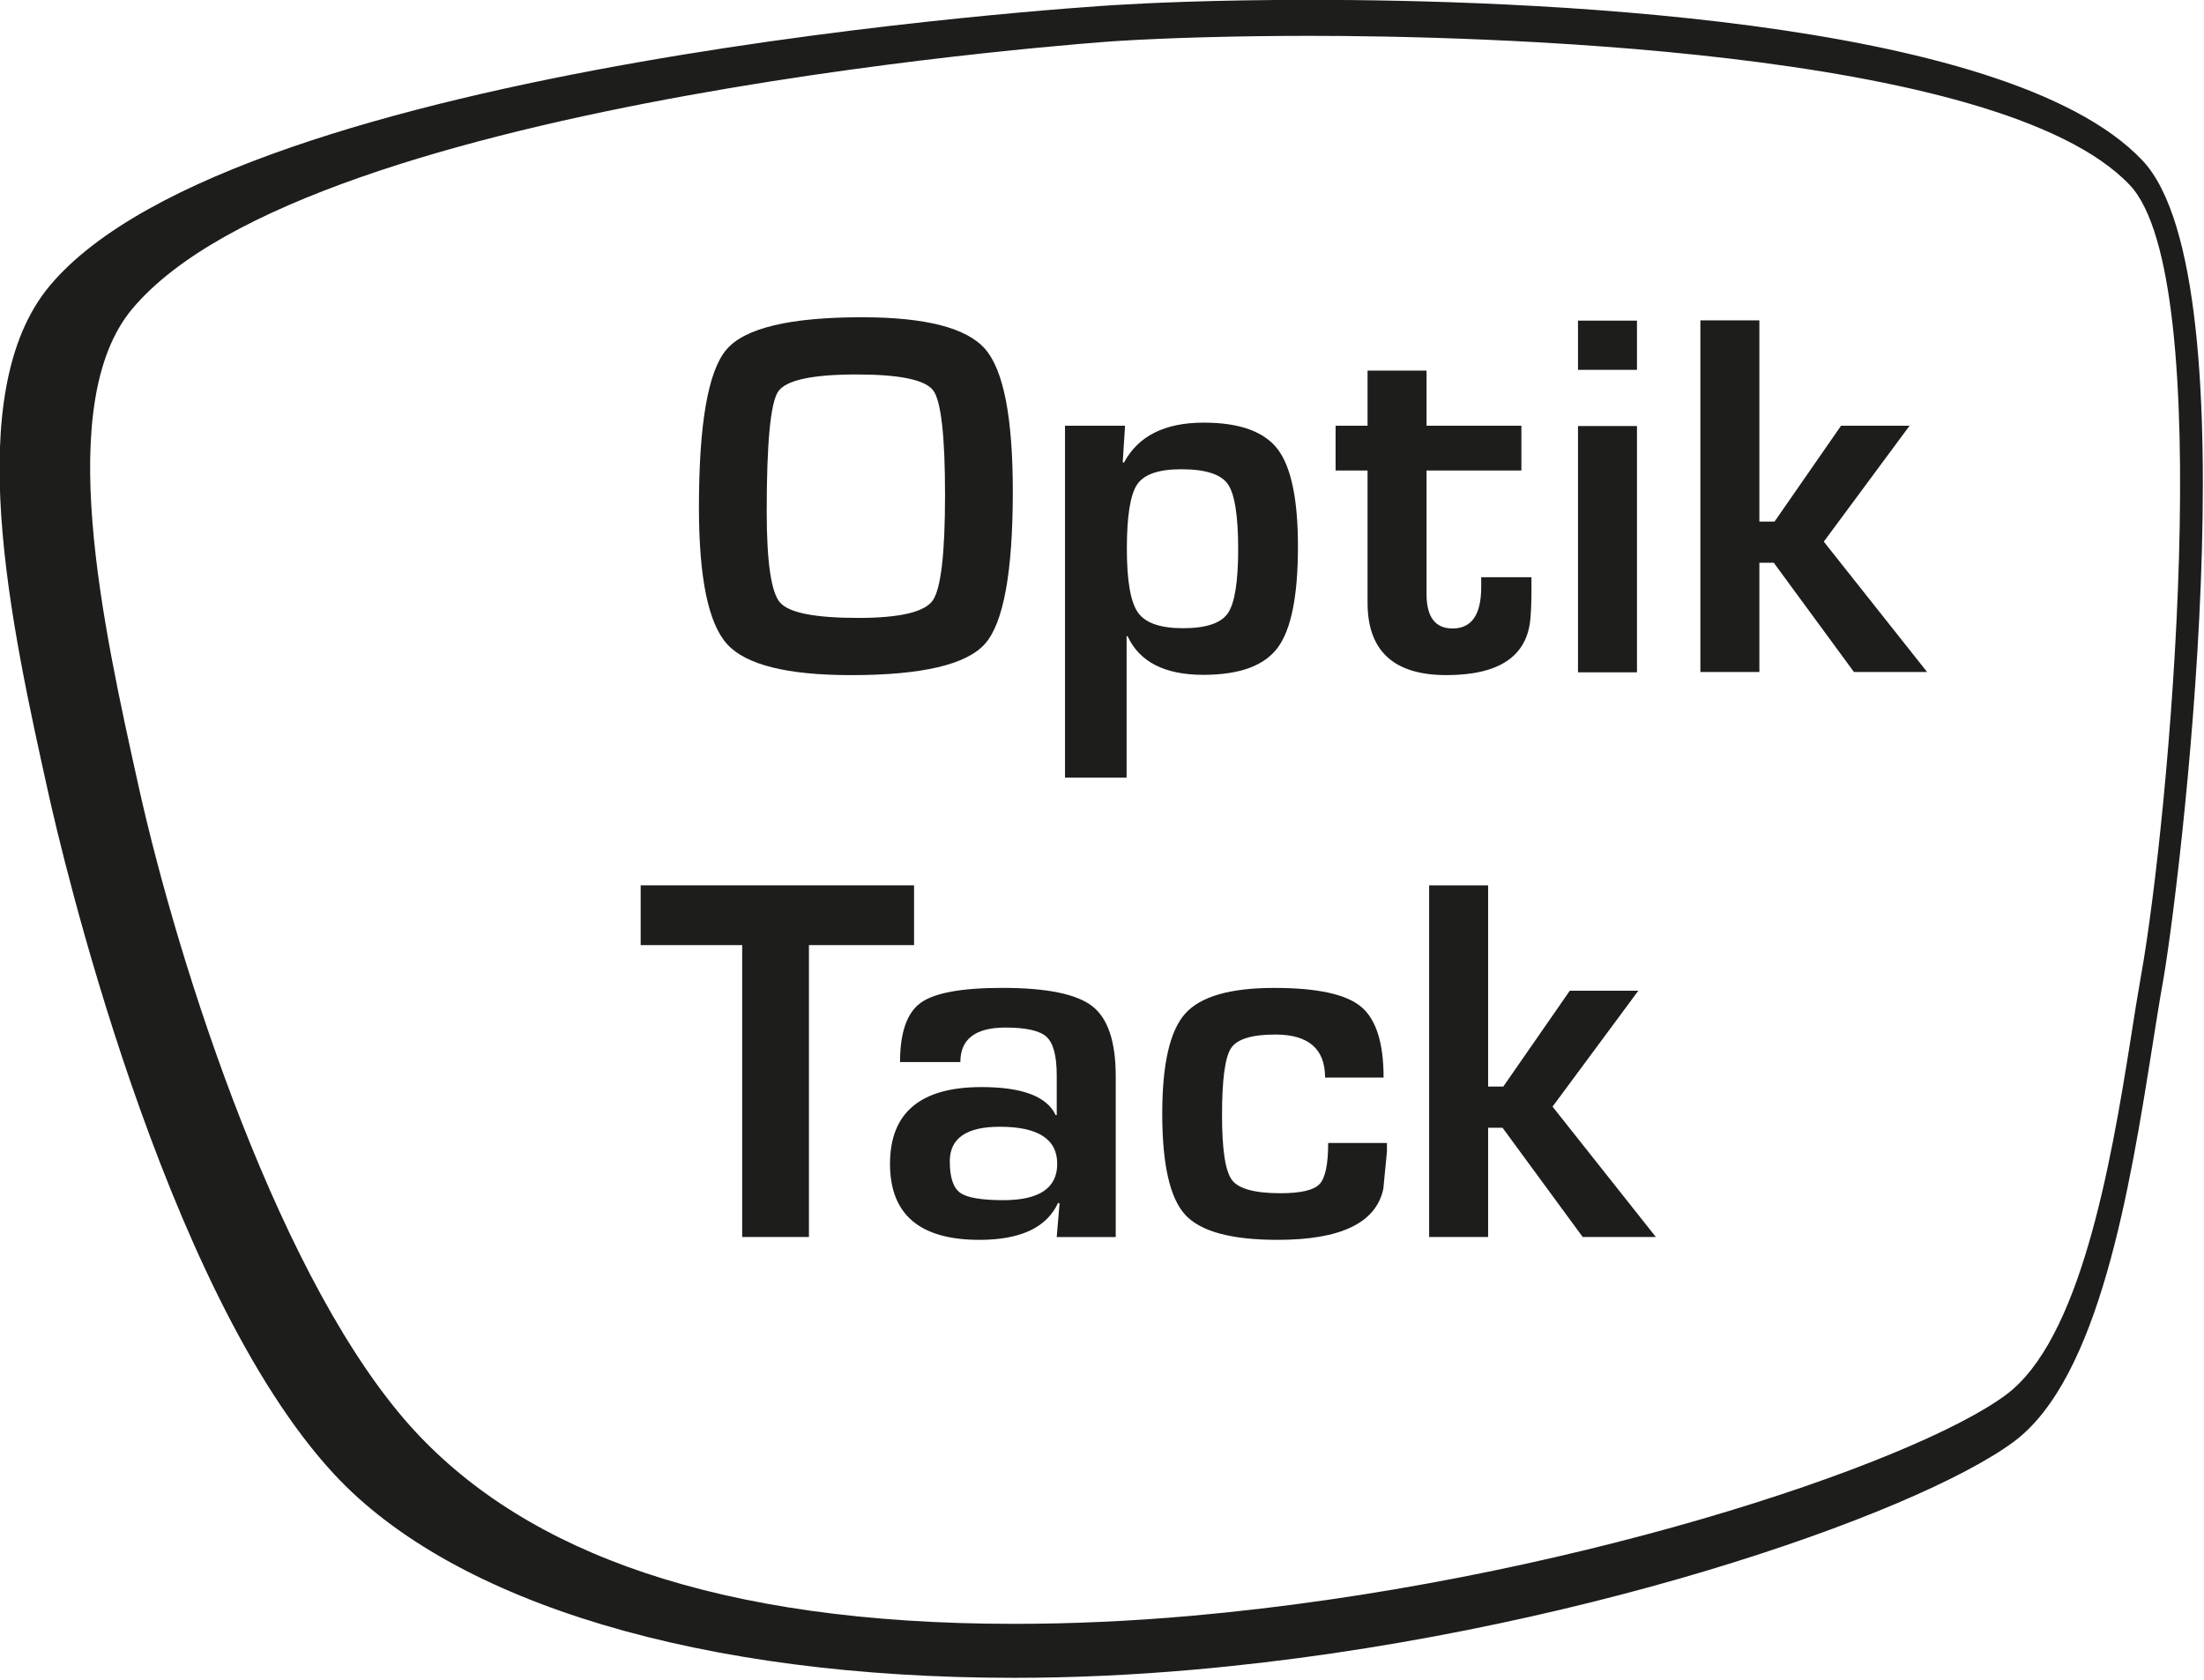 <?xml version="1.0" encoding="UTF-8" standalone="no"?>
<!DOCTYPE svg PUBLIC "-//W3C//DTD SVG 1.1//EN" "http://www.w3.org/Graphics/SVG/1.1/DTD/svg11.dtd">
<svg width="100%" height="100%" viewBox="0 0 652 497" version="1.1" xmlns="http://www.w3.org/2000/svg" xmlns:xlink="http://www.w3.org/1999/xlink" xml:space="preserve" xmlns:serif="http://www.serif.com/" style="fill-rule:evenodd;clip-rule:evenodd;stroke-linejoin:round;stroke-miterlimit:2;">
    <g transform="matrix(1,0,0,1,164.123,108.177)">
        <g transform="matrix(4.167,0,0,4.167,0,0)">
            <g transform="matrix(2.676,0,0,2.676,112.613,23.902)">
                <path d="M0,7.25C-0.089,7.75 -0.181,8.328 -0.279,8.957C-0.812,12.322 -1.618,16.925 -3.589,18.382C-6.087,20.23 -15.458,23.38 -25.217,24.244C-26.799,24.384 -28.374,24.455 -29.899,24.455C-37.785,24.455 -42.806,22.553 -45.77,19.367C-49.341,15.529 -52.07,6.979 -53.12,2.25C-54.075,-2.051 -55.382,-7.941 -53.293,-10.437C-48.571,-16.079 -27.41,-17.53 -27.182,-17.544C-25.79,-17.632 -23.917,-17.682 -22.044,-17.682C-17.908,-17.682 -3.777,-17.396 -0.3,-13.724C2.054,-11.239 0.728,3.207 0,7.25M0.033,-14.38C-3.604,-18.222 -16.619,-18.637 -22.044,-18.637C-24.636,-18.637 -26.413,-18.549 -27.241,-18.498C-28.188,-18.439 -50.498,-17.005 -55.481,-11.051C-57.873,-8.194 -56.506,-2.039 -55.508,2.456C-55.213,3.785 -52.494,15.583 -47.925,20.496C-44.737,23.921 -38.167,25.887 -29.899,25.887C-28.346,25.887 -26.742,25.814 -25.133,25.671C-15.203,24.794 -5.967,21.54 -3.382,19.626C-1.098,17.938 -0.289,12.833 0.303,9.107C0.401,8.486 0.491,7.914 0.58,7.42C0.98,5.197 3.039,-11.207 0.033,-14.38" style="fill:rgb(29,29,27);fill-rule:nonzero;"/>
            </g>
        </g>
        <g transform="matrix(4.167,0,0,4.167,0,0)">
            <g transform="matrix(2.676,0,0,2.676,21.429,17.916)">
                <path d="M0,-6.46C-1.189,-6.46 -1.884,-6.307 -2.085,-6.002C-2.286,-5.697 -2.386,-4.639 -2.386,-2.83C-2.386,-1.49 -2.269,-0.684 -2.034,-0.41C-1.799,-0.137 -1.107,0 0.041,0C1.139,0 1.798,-0.154 2.017,-0.461C2.235,-0.769 2.345,-1.702 2.345,-3.261C2.345,-4.824 2.241,-5.748 2.034,-6.033C1.826,-6.317 1.148,-6.46 0,-6.46M0.137,-7.978C1.832,-7.978 2.923,-7.696 3.411,-7.133C3.899,-6.57 4.143,-5.312 4.143,-3.356C4.143,-1.219 3.897,0.127 3.408,0.684C2.918,1.24 1.732,1.518 -0.15,1.518C-1.846,1.518 -2.942,1.243 -3.438,0.694C-3.935,0.144 -4.184,-1.064 -4.184,-2.933C-4.184,-5.157 -3.94,-6.553 -3.452,-7.123C-2.964,-7.693 -1.768,-7.978 0.137,-7.978" style="fill:rgb(29,29,27);fill-rule:nonzero;"/>
            </g>
        </g>
        <g transform="matrix(4.167,0,0,4.167,0,0)">
            <g transform="matrix(2.676,0,0,2.676,44.471,25.947)">
                <path d="M0,-6.946C-0.597,-6.946 -0.987,-6.812 -1.169,-6.543C-1.351,-6.274 -1.442,-5.704 -1.442,-4.834C-1.442,-3.986 -1.344,-3.423 -1.148,-3.145C-0.953,-2.867 -0.554,-2.728 0.048,-2.728C0.659,-2.728 1.055,-2.861 1.237,-3.125C1.419,-3.389 1.511,-3.956 1.511,-4.827C1.511,-5.72 1.418,-6.297 1.234,-6.556C1.049,-6.816 0.638,-6.946 0,-6.946M-3.083,-8.101L-1.49,-8.101L-1.552,-7.131L-1.518,-7.124C-1.139,-7.83 -0.435,-8.183 0.595,-8.183C1.547,-8.183 2.202,-7.947 2.561,-7.476C2.918,-7.004 3.097,-6.144 3.097,-4.895C3.097,-3.592 2.919,-2.698 2.563,-2.216C2.208,-1.733 1.549,-1.491 0.588,-1.491C-0.437,-1.491 -1.107,-1.833 -1.422,-2.516L-1.449,-2.516L-1.449,1.237L-3.083,1.237L-3.083,-8.101Z" style="fill:rgb(29,29,27);fill-rule:nonzero;"/>
            </g>
        </g>
        <g transform="matrix(4.167,0,0,4.167,0,0)">
            <g transform="matrix(2.676,0,0,2.676,68.621,18.061)">
                <path d="M0,-5.154L0,-3.965L-2.516,-3.965L-2.516,-0.683C-2.516,-0.077 -2.285,0.226 -1.825,0.226C-1.319,0.226 -1.066,-0.141 -1.066,-0.875L-1.066,-1.134L0.267,-1.134L0.267,-0.806C0.267,-0.506 0.258,-0.248 0.239,-0.034C0.152,0.964 -0.59,1.463 -1.989,1.463C-3.384,1.463 -4.081,0.823 -4.081,-0.458L-4.081,-3.965L-4.929,-3.965L-4.929,-5.154L-4.081,-5.154L-4.081,-6.617L-2.516,-6.617L-2.516,-5.154L0,-5.154Z" style="fill:rgb(29,29,27);fill-rule:nonzero;"/>
            </g>
        </g>
        <g transform="matrix(4.167,0,0,4.167,0,0)">
            <g transform="matrix(2.676,0,0,2.676,-65.02,-103.383)">
                <path d="M53.007,46.772L51.442,46.772L51.442,40.237L53.007,40.237L53.007,46.772ZM53.007,38.746L51.442,38.746L51.442,37.44L53.007,37.44L53.007,38.746Z" style="fill:rgb(29,29,27);fill-rule:nonzero;"/>
            </g>
        </g>
        <g transform="matrix(4.167,0,0,4.167,0,0)">
            <g transform="matrix(2.676,0,0,2.676,85.516,21.756)">
                <path d="M0,-9.331L0,-3.992L0.403,-3.992L2.167,-6.535L3.985,-6.535L1.709,-3.459L4.45,0L2.509,0L0.383,-2.898L0,-2.898L0,0L-1.565,0L-1.565,-9.331L0,-9.331Z" style="fill:rgb(29,29,27);fill-rule:nonzero;"/>
            </g>
        </g>
        <g transform="matrix(4.167,0,0,4.167,0,0)">
            <g transform="matrix(2.676,0,0,2.676,18.042,57.63)">
                <path d="M0,-6.159L0,1.586L-1.771,1.586L-1.771,-6.159L-4.464,-6.159L-4.464,-7.745L2.789,-7.745L2.789,-6.159L0,-6.159Z" style="fill:rgb(29,29,27);fill-rule:nonzero;"/>
            </g>
        </g>
        <g transform="matrix(4.167,0,0,4.167,0,0)">
            <g transform="matrix(2.676,0,0,2.676,31.59,52.216)">
                <path d="M0,0.684C-0.884,0.684 -1.326,0.99 -1.326,1.6C-1.326,2.024 -1.235,2.302 -1.053,2.434C-0.871,2.566 -0.488,2.632 0.096,2.632C1.048,2.632 1.524,2.311 1.524,1.668C1.524,1.012 1.016,0.684 0,0.684M-1.046,-1.032L-2.646,-1.032C-2.646,-1.816 -2.463,-2.339 -2.099,-2.604C-1.734,-2.869 -1.012,-3.001 0.068,-3.001C1.244,-3.001 2.04,-2.838 2.454,-2.515C2.869,-2.192 3.076,-1.574 3.076,-0.663L3.076,3.61L1.511,3.61L1.586,2.714L1.545,2.707C1.244,3.359 0.549,3.685 -0.54,3.685C-2.122,3.685 -2.912,3.013 -2.912,1.668C-2.912,0.31 -2.103,-0.369 -0.485,-0.369C0.595,-0.369 1.251,-0.121 1.483,0.376L1.511,0.376L1.511,-0.683C1.511,-1.194 1.422,-1.532 1.244,-1.699C1.066,-1.865 0.702,-1.948 0.15,-1.948C-0.647,-1.948 -1.046,-1.642 -1.046,-1.032" style="fill:rgb(29,29,27);fill-rule:nonzero;"/>
            </g>
        </g>
        <g transform="matrix(4.167,0,0,4.167,0,0)">
            <g transform="matrix(2.676,0,0,2.676,54.904,51.065)">
                <path d="M0,1.545L1.559,1.545L1.559,1.771L1.463,2.762C1.271,3.664 0.337,4.115 -1.34,4.115C-2.57,4.115 -3.388,3.894 -3.794,3.448C-4.2,3.005 -4.402,2.11 -4.402,0.766C-4.402,-0.547 -4.2,-1.431 -3.794,-1.887C-3.388,-2.343 -2.6,-2.57 -1.429,-2.57C-0.299,-2.57 0.467,-2.405 0.868,-2.075C1.27,-1.744 1.47,-1.116 1.47,-0.191L-0.082,-0.191C-0.082,-0.952 -0.521,-1.333 -1.401,-1.333C-2.026,-1.333 -2.417,-1.212 -2.577,-0.971C-2.737,-0.729 -2.816,-0.137 -2.816,0.807C-2.816,1.718 -2.729,2.291 -2.553,2.526C-2.378,2.761 -1.948,2.878 -1.265,2.878C-0.727,2.878 -0.382,2.797 -0.229,2.636C-0.076,2.474 0,2.11 0,1.545" style="fill:rgb(29,29,27);fill-rule:nonzero;"/>
            </g>
        </g>
        <g transform="matrix(4.167,0,0,4.167,0,0)">
            <g transform="matrix(2.676,0,0,2.676,66.259,61.874)">
                <path d="M0,-9.331L0,-3.992L0.403,-3.992L2.167,-6.535L3.985,-6.535L1.709,-3.459L4.45,0L2.509,0L0.383,-2.898L0,-2.898L0,0L-1.565,0L-1.565,-9.331L0,-9.331Z" style="fill:rgb(29,29,27);fill-rule:nonzero;"/>
            </g>
        </g>
    </g>
</svg>

